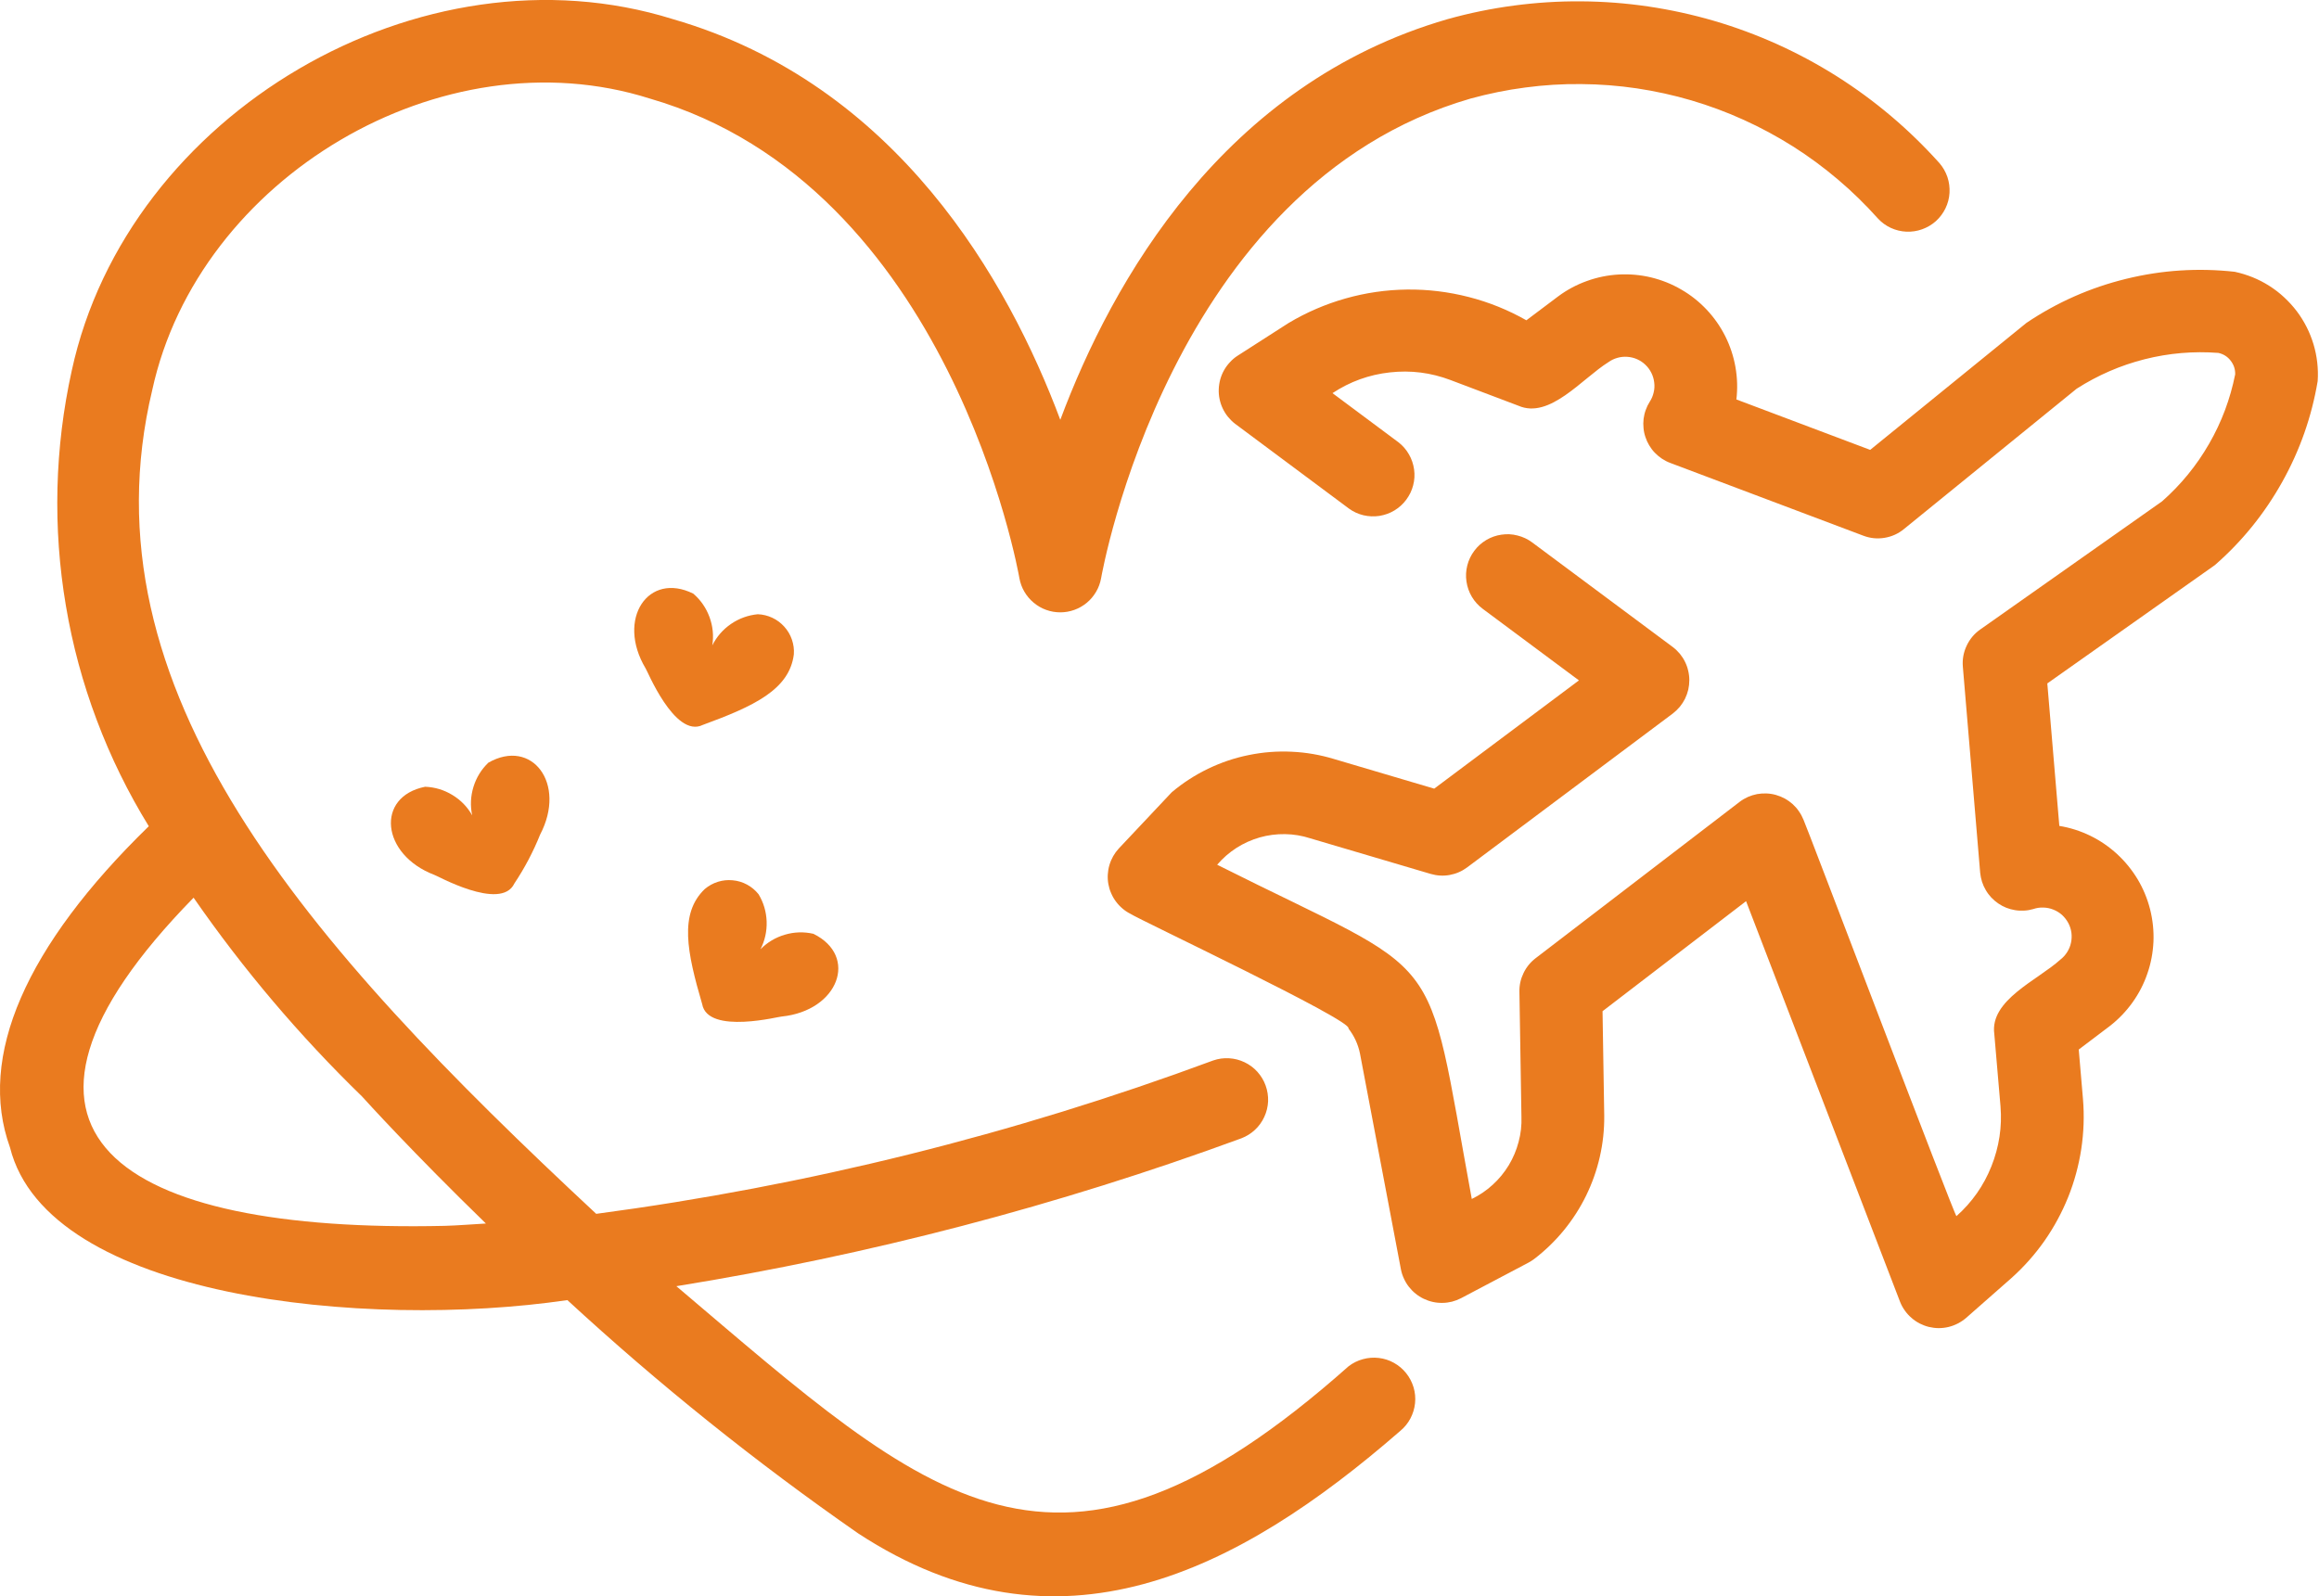 <svg xmlns="http://www.w3.org/2000/svg" xmlns:xlink="http://www.w3.org/1999/xlink" zoomAndPan="magnify" preserveAspectRatio="xMidYMid meet" version="1.0" viewBox="116.96 137.94 143.2 98.6"><defs><clipPath id="520c5248ac"><path d="M 185 154 L 260.156 154 L 260.156 220 L 185 220 Z M 185 154 " clip-rule="nonzero"/></clipPath></defs><path fill="#ea7b1f" d="M 159.773 174.609 C 156.996 173.223 155.004 176.168 156.824 179.219 C 156.871 179.215 158.609 183.578 160.359 182.715 C 163.504 181.562 165.707 180.539 165.98 178.359 C 166.004 178.043 165.961 177.738 165.859 177.441 C 165.758 177.145 165.602 176.883 165.391 176.648 C 165.18 176.414 164.934 176.23 164.652 176.098 C 164.367 175.965 164.066 175.891 163.754 175.879 C 163.152 175.938 162.602 176.137 162.102 176.477 C 161.602 176.82 161.219 177.262 160.945 177.801 C 161.039 177.203 160.98 176.621 160.773 176.055 C 160.562 175.484 160.23 175.004 159.773 174.609 Z M 159.773 174.609 " fill-opacity="1" fill-rule="nonzero"/><path fill="#ea7b1f" d="M 143.211 186.535 C 140.141 187.148 140.492 190.723 143.777 191.977 C 143.812 191.945 147.891 194.273 148.723 192.508 C 149.355 191.559 149.887 190.551 150.312 189.492 C 151.965 186.344 149.812 183.512 147.117 185.047 C 146.68 185.469 146.375 185.965 146.195 186.547 C 146.02 187.125 145.992 187.707 146.117 188.301 C 145.82 187.773 145.41 187.355 144.895 187.043 C 144.375 186.727 143.816 186.559 143.211 186.535 Z M 143.211 186.535 " fill-opacity="1" fill-rule="nonzero"/><path fill="#ea7b1f" d="M 160.32 199.961 C 160.668 201.883 165.207 200.688 165.234 200.727 C 168.734 200.367 169.996 197.004 167.188 195.617 C 166.598 195.484 166.012 195.5 165.43 195.672 C 164.852 195.84 164.348 196.141 163.922 196.57 C 164.195 196.031 164.32 195.461 164.301 194.855 C 164.277 194.25 164.113 193.688 163.801 193.172 C 163.602 192.926 163.367 192.73 163.09 192.578 C 162.816 192.43 162.52 192.34 162.207 192.312 C 161.895 192.281 161.59 192.312 161.289 192.406 C 160.992 192.5 160.723 192.648 160.48 192.852 C 158.891 194.379 159.379 196.742 160.32 199.961 Z M 160.32 199.961 " fill-opacity="1" fill-rule="nonzero"/><g clip-path="url(#520c5248ac)"><path fill="#ea7b1f" d="M 254.957 154.727 C 252.695 154.477 250.457 154.621 248.246 155.164 C 246.031 155.707 243.98 156.613 242.09 157.887 L 232.445 165.727 L 224.184 162.613 C 224.262 161.941 224.242 161.273 224.125 160.609 C 224.008 159.945 223.797 159.309 223.496 158.707 C 223.191 158.102 222.809 157.555 222.344 157.062 C 221.883 156.574 221.359 156.156 220.773 155.82 C 220.191 155.48 219.57 155.234 218.914 155.074 C 218.258 154.918 217.59 154.859 216.918 154.895 C 216.242 154.934 215.586 155.066 214.953 155.297 C 214.316 155.523 213.727 155.84 213.184 156.242 L 211.215 157.723 C 210.094 157.086 208.906 156.605 207.656 156.285 C 206.406 155.965 205.137 155.809 203.844 155.824 C 202.555 155.84 201.289 156.023 200.047 156.375 C 198.805 156.727 197.629 157.234 196.52 157.898 L 193.379 159.914 C 193.203 160.027 193.047 160.16 192.91 160.312 C 192.77 160.461 192.648 160.625 192.547 160.805 C 192.445 160.984 192.367 161.176 192.312 161.371 C 192.258 161.57 192.227 161.773 192.219 161.977 C 192.211 162.184 192.227 162.387 192.27 162.59 C 192.312 162.789 192.375 162.984 192.465 163.172 C 192.551 163.355 192.66 163.527 192.789 163.688 C 192.922 163.848 193.066 163.992 193.23 164.117 L 200.262 169.355 C 200.531 169.551 200.832 169.688 201.156 169.766 C 201.48 169.84 201.809 169.855 202.141 169.805 C 202.473 169.75 202.781 169.641 203.066 169.469 C 203.355 169.293 203.598 169.074 203.797 168.805 C 203.996 168.535 204.141 168.242 204.223 167.918 C 204.309 167.594 204.328 167.266 204.281 166.934 C 204.234 166.602 204.129 166.289 203.961 166 C 203.797 165.711 203.578 165.461 203.316 165.258 L 199.242 162.223 C 200.324 161.508 201.504 161.082 202.789 160.941 C 204.078 160.797 205.324 160.957 206.531 161.414 L 210.723 163 C 212.652 163.844 214.645 161.332 216.281 160.309 C 216.449 160.188 216.637 160.098 216.836 160.043 C 217.039 159.984 217.246 159.965 217.453 159.98 C 217.66 159.996 217.863 160.043 218.055 160.129 C 218.246 160.215 218.418 160.328 218.566 160.473 C 218.719 160.617 218.84 160.785 218.934 160.973 C 219.027 161.16 219.086 161.359 219.109 161.566 C 219.137 161.773 219.125 161.98 219.074 162.184 C 219.027 162.387 218.949 162.578 218.832 162.754 C 218.73 162.914 218.648 163.082 218.586 163.262 C 218.52 163.441 218.477 163.625 218.453 163.812 C 218.43 164.004 218.43 164.191 218.449 164.379 C 218.465 164.57 218.504 164.754 218.566 164.934 C 218.625 165.117 218.703 165.289 218.801 165.449 C 218.898 165.613 219.012 165.766 219.145 165.902 C 219.277 166.039 219.422 166.16 219.578 166.266 C 219.738 166.371 219.906 166.461 220.082 166.527 L 232.02 171.027 C 232.441 171.188 232.879 171.234 233.328 171.16 C 233.777 171.086 234.18 170.906 234.531 170.617 L 245.195 161.949 C 246.496 161.117 247.895 160.508 249.391 160.129 C 250.891 159.75 252.41 159.621 253.949 159.738 C 254.258 159.809 254.512 159.965 254.703 160.215 C 254.898 160.465 254.992 160.746 254.984 161.062 C 254.68 162.582 254.145 164.016 253.371 165.355 C 252.598 166.699 251.629 167.883 250.469 168.906 L 239.242 176.82 C 238.871 177.082 238.59 177.418 238.398 177.832 C 238.207 178.242 238.129 178.672 238.168 179.125 L 239.238 191.855 C 239.258 192.043 239.297 192.227 239.352 192.406 C 239.41 192.586 239.488 192.758 239.586 192.922 C 239.68 193.086 239.793 193.234 239.922 193.375 C 240.051 193.512 240.195 193.633 240.352 193.742 C 240.508 193.848 240.672 193.938 240.848 194.008 C 241.023 194.078 241.207 194.125 241.391 194.156 C 241.578 194.188 241.766 194.195 241.957 194.184 C 242.145 194.176 242.332 194.141 242.512 194.09 C 242.715 194.02 242.922 193.988 243.133 193.996 C 243.348 194 243.555 194.043 243.75 194.121 C 243.949 194.199 244.129 194.309 244.289 194.449 C 244.445 194.594 244.574 194.758 244.676 194.945 C 244.777 195.133 244.84 195.332 244.871 195.543 C 244.898 195.754 244.891 195.965 244.844 196.172 C 244.801 196.383 244.719 196.574 244.605 196.754 C 244.492 196.934 244.348 197.09 244.18 197.219 C 242.785 198.484 239.824 199.707 240.109 201.801 L 240.492 206.266 C 240.598 207.547 240.406 208.785 239.93 209.98 C 239.453 211.176 238.734 212.199 237.773 213.055 C 237.715 213.207 228.359 188.547 228.328 188.574 C 228.254 188.391 228.16 188.215 228.047 188.055 C 227.938 187.891 227.805 187.742 227.66 187.609 C 227.512 187.477 227.352 187.363 227.18 187.266 C 227.004 187.172 226.824 187.098 226.633 187.043 C 226.441 186.988 226.246 186.957 226.051 186.949 C 225.852 186.941 225.656 186.953 225.461 186.988 C 225.266 187.027 225.078 187.086 224.895 187.164 C 224.715 187.246 224.543 187.344 224.387 187.465 L 211.785 197.125 C 211.465 197.371 211.215 197.676 211.039 198.043 C 210.863 198.406 210.777 198.789 210.785 199.195 L 210.91 206.922 C 210.93 207.449 210.871 207.965 210.734 208.473 C 210.602 208.98 210.398 209.461 210.129 209.91 C 209.855 210.359 209.527 210.762 209.137 211.117 C 208.75 211.473 208.316 211.766 207.844 211.996 C 204.895 195.969 206.492 198.57 192.121 191.352 C 192.469 190.945 192.863 190.602 193.312 190.312 C 193.758 190.027 194.238 189.812 194.75 189.664 C 195.258 189.52 195.781 189.453 196.312 189.461 C 196.844 189.469 197.363 189.555 197.867 189.719 L 205.305 191.918 C 205.691 192.031 206.086 192.055 206.48 191.984 C 206.879 191.91 207.238 191.754 207.562 191.512 L 220.266 182.004 C 220.422 181.883 220.562 181.746 220.691 181.594 C 220.816 181.441 220.922 181.277 221.012 181.098 C 221.098 180.922 221.164 180.734 221.211 180.543 C 221.254 180.348 221.277 180.152 221.277 179.953 C 221.277 179.758 221.254 179.562 221.207 179.367 C 221.164 179.176 221.098 178.988 221.008 178.812 C 220.922 178.633 220.812 178.469 220.688 178.316 C 220.559 178.164 220.418 178.027 220.258 177.906 L 211.57 171.441 C 211.297 171.238 210.996 171.098 210.668 171.016 C 210.34 170.93 210.008 170.914 209.672 170.965 C 209.34 171.012 209.023 171.125 208.734 171.297 C 208.441 171.473 208.195 171.695 207.996 171.965 C 207.793 172.238 207.648 172.539 207.566 172.867 C 207.484 173.195 207.465 173.527 207.516 173.863 C 207.566 174.199 207.676 174.512 207.848 174.801 C 208.023 175.094 208.246 175.34 208.516 175.543 L 214.461 179.965 L 205.523 186.652 L 199.332 184.82 C 198.48 184.562 197.605 184.41 196.715 184.371 C 195.824 184.328 194.941 184.398 194.066 184.578 C 193.191 184.754 192.355 185.039 191.551 185.426 C 190.746 185.816 190.004 186.297 189.32 186.871 L 186.047 190.348 C 185.914 190.492 185.797 190.652 185.699 190.824 C 185.602 190.996 185.523 191.18 185.469 191.367 C 185.41 191.559 185.379 191.754 185.367 191.953 C 185.355 192.148 185.367 192.348 185.402 192.543 C 185.438 192.738 185.492 192.926 185.574 193.109 C 185.652 193.293 185.75 193.465 185.867 193.621 C 185.984 193.781 186.121 193.926 186.273 194.055 C 186.422 194.184 186.586 194.293 186.766 194.383 C 187.258 194.723 200.57 201.008 200.227 201.465 C 200.582 201.922 200.82 202.434 200.938 203.004 L 203.469 216.348 C 203.508 216.543 203.566 216.73 203.652 216.91 C 203.734 217.094 203.836 217.262 203.957 217.418 C 204.082 217.578 204.219 217.719 204.375 217.844 C 204.527 217.969 204.695 218.074 204.875 218.16 C 205.055 218.246 205.242 218.312 205.438 218.355 C 205.633 218.398 205.828 218.418 206.027 218.414 C 206.227 218.414 206.422 218.387 206.617 218.34 C 206.809 218.289 206.996 218.219 207.172 218.129 L 211.34 215.93 C 211.461 215.867 211.578 215.789 211.691 215.707 C 212.371 215.188 212.98 214.598 213.523 213.938 C 214.066 213.273 214.527 212.559 214.902 211.793 C 215.277 211.023 215.562 210.223 215.75 209.391 C 215.941 208.555 216.031 207.711 216.023 206.855 L 215.918 200.398 L 224.781 193.602 L 234.289 218.344 C 234.363 218.535 234.461 218.715 234.582 218.883 C 234.699 219.051 234.836 219.203 234.992 219.336 C 235.145 219.473 235.312 219.586 235.496 219.684 C 235.68 219.777 235.867 219.848 236.066 219.898 C 236.27 219.945 236.469 219.973 236.676 219.973 C 236.883 219.973 237.082 219.949 237.281 219.902 C 237.484 219.852 237.676 219.781 237.855 219.688 C 238.039 219.594 238.207 219.48 238.363 219.348 L 241.16 216.887 C 241.93 216.199 242.613 215.43 243.207 214.586 C 243.797 213.738 244.285 212.84 244.672 211.879 C 245.055 210.922 245.324 209.93 245.48 208.91 C 245.633 207.891 245.672 206.863 245.586 205.836 L 245.324 202.766 L 247.254 201.305 C 247.785 200.891 248.25 200.406 248.645 199.855 C 249.035 199.309 249.344 198.715 249.562 198.074 C 249.785 197.434 249.906 196.777 249.938 196.102 C 249.965 195.426 249.895 194.762 249.73 194.105 C 249.562 193.449 249.309 192.832 248.961 192.25 C 248.613 191.672 248.191 191.152 247.695 190.695 C 247.199 190.238 246.645 189.859 246.039 189.562 C 245.43 189.266 244.793 189.062 244.125 188.953 L 243.383 180.152 L 253.73 172.844 C 255.414 171.375 256.797 169.66 257.887 167.711 C 258.977 165.762 259.707 163.684 260.078 161.48 C 260.105 161.098 260.094 160.711 260.051 160.328 C 260.008 159.945 259.93 159.566 259.82 159.199 C 259.707 158.828 259.566 158.473 259.391 158.129 C 259.215 157.785 259.012 157.457 258.777 157.148 C 258.543 156.844 258.285 156.559 258 156.297 C 257.719 156.035 257.414 155.801 257.086 155.594 C 256.762 155.387 256.418 155.211 256.062 155.066 C 255.703 154.922 255.336 154.809 254.957 154.727 Z M 254.957 154.727 " fill-opacity="1" fill-rule="nonzero"/></g><path fill="#ea7b1f" d="M 200.238 222.328 C 182.125 238.414 174.402 230.676 158.727 217.383 C 170.648 215.457 182.277 212.414 193.613 208.25 C 193.926 208.129 194.207 207.957 194.453 207.727 C 194.699 207.5 194.891 207.23 195.031 206.926 C 195.172 206.621 195.25 206.301 195.266 205.965 C 195.277 205.629 195.227 205.305 195.113 204.988 C 195 204.672 194.828 204.391 194.605 204.141 C 194.379 203.891 194.113 203.695 193.812 203.551 C 193.508 203.406 193.188 203.324 192.852 203.305 C 192.516 203.285 192.191 203.332 191.875 203.441 C 179.527 208.02 166.828 211.176 153.777 212.914 C 135.859 196.223 121.941 180.52 126.363 162.023 C 129.219 148.926 144.25 139.957 157.086 144.027 C 175.652 149.402 179.871 173.418 179.91 173.66 C 179.965 173.957 180.066 174.234 180.219 174.492 C 180.371 174.75 180.562 174.977 180.793 175.168 C 181.023 175.359 181.277 175.508 181.559 175.609 C 181.84 175.711 182.133 175.762 182.434 175.762 C 182.73 175.762 183.023 175.711 183.305 175.609 C 183.586 175.508 183.844 175.359 184.074 175.168 C 184.305 174.977 184.492 174.75 184.645 174.492 C 184.797 174.234 184.898 173.957 184.953 173.66 C 184.996 173.418 189.207 149.402 207.773 144.027 C 208.887 143.723 210.012 143.492 211.156 143.344 C 212.297 143.191 213.445 143.121 214.598 143.133 C 215.75 143.141 216.898 143.23 218.035 143.398 C 219.176 143.57 220.301 143.816 221.406 144.141 C 222.512 144.469 223.59 144.867 224.637 145.344 C 225.688 145.82 226.699 146.367 227.672 146.98 C 228.648 147.598 229.574 148.281 230.453 149.027 C 231.332 149.77 232.152 150.574 232.922 151.434 C 233.148 151.68 233.414 151.875 233.719 152.016 C 234.023 152.156 234.344 152.234 234.68 152.25 C 235.012 152.262 235.34 152.215 235.652 152.102 C 235.969 151.988 236.254 151.82 236.504 151.598 C 236.75 151.371 236.949 151.109 237.094 150.809 C 237.242 150.504 237.324 150.188 237.344 149.852 C 237.363 149.516 237.32 149.191 237.215 148.875 C 237.105 148.555 236.941 148.27 236.723 148.016 C 235.793 146.98 234.801 146.012 233.738 145.113 C 232.676 144.215 231.559 143.395 230.379 142.648 C 229.203 141.906 227.98 141.25 226.715 140.676 C 225.445 140.105 224.145 139.621 222.809 139.23 C 221.473 138.84 220.117 138.543 218.742 138.34 C 217.367 138.137 215.98 138.031 214.59 138.023 C 213.199 138.012 211.812 138.102 210.434 138.285 C 209.055 138.469 207.695 138.746 206.355 139.121 C 192.508 143.125 185.637 155.301 182.434 163.871 C 179.227 155.301 172.355 143.125 158.508 139.121 C 142.969 134.262 124.832 144.945 121.391 160.832 C 120.863 163.219 120.57 165.637 120.508 168.082 C 120.449 170.527 120.621 172.953 121.031 175.367 C 121.438 177.777 122.07 180.125 122.934 182.414 C 123.793 184.703 124.867 186.891 126.148 188.973 C 118.551 196.371 115.547 203.207 117.578 208.816 C 119.91 218.137 139.527 220.074 151.996 218.242 C 157.652 223.457 163.637 228.258 169.953 232.652 C 182.281 240.715 193.383 235.062 203.43 226.32 C 203.688 226.105 203.895 225.852 204.051 225.559 C 204.207 225.262 204.305 224.949 204.34 224.613 C 204.375 224.281 204.344 223.953 204.25 223.633 C 204.152 223.312 204.004 223.02 203.793 222.758 C 203.586 222.496 203.332 222.285 203.043 222.121 C 202.75 221.957 202.438 221.855 202.105 221.816 C 201.773 221.777 201.445 221.801 201.121 221.891 C 200.797 221.977 200.504 222.125 200.238 222.328 Z M 144.434 213.656 C 124.273 214.109 114.656 207.957 128.914 193.387 C 131.984 197.816 135.449 201.906 139.312 205.66 C 139.57 205.945 142.434 209.109 146.965 213.512 C 146.121 213.559 145.254 213.633 144.434 213.656 Z M 144.434 213.656 " fill-opacity="1" fill-rule="nonzero"/></svg>